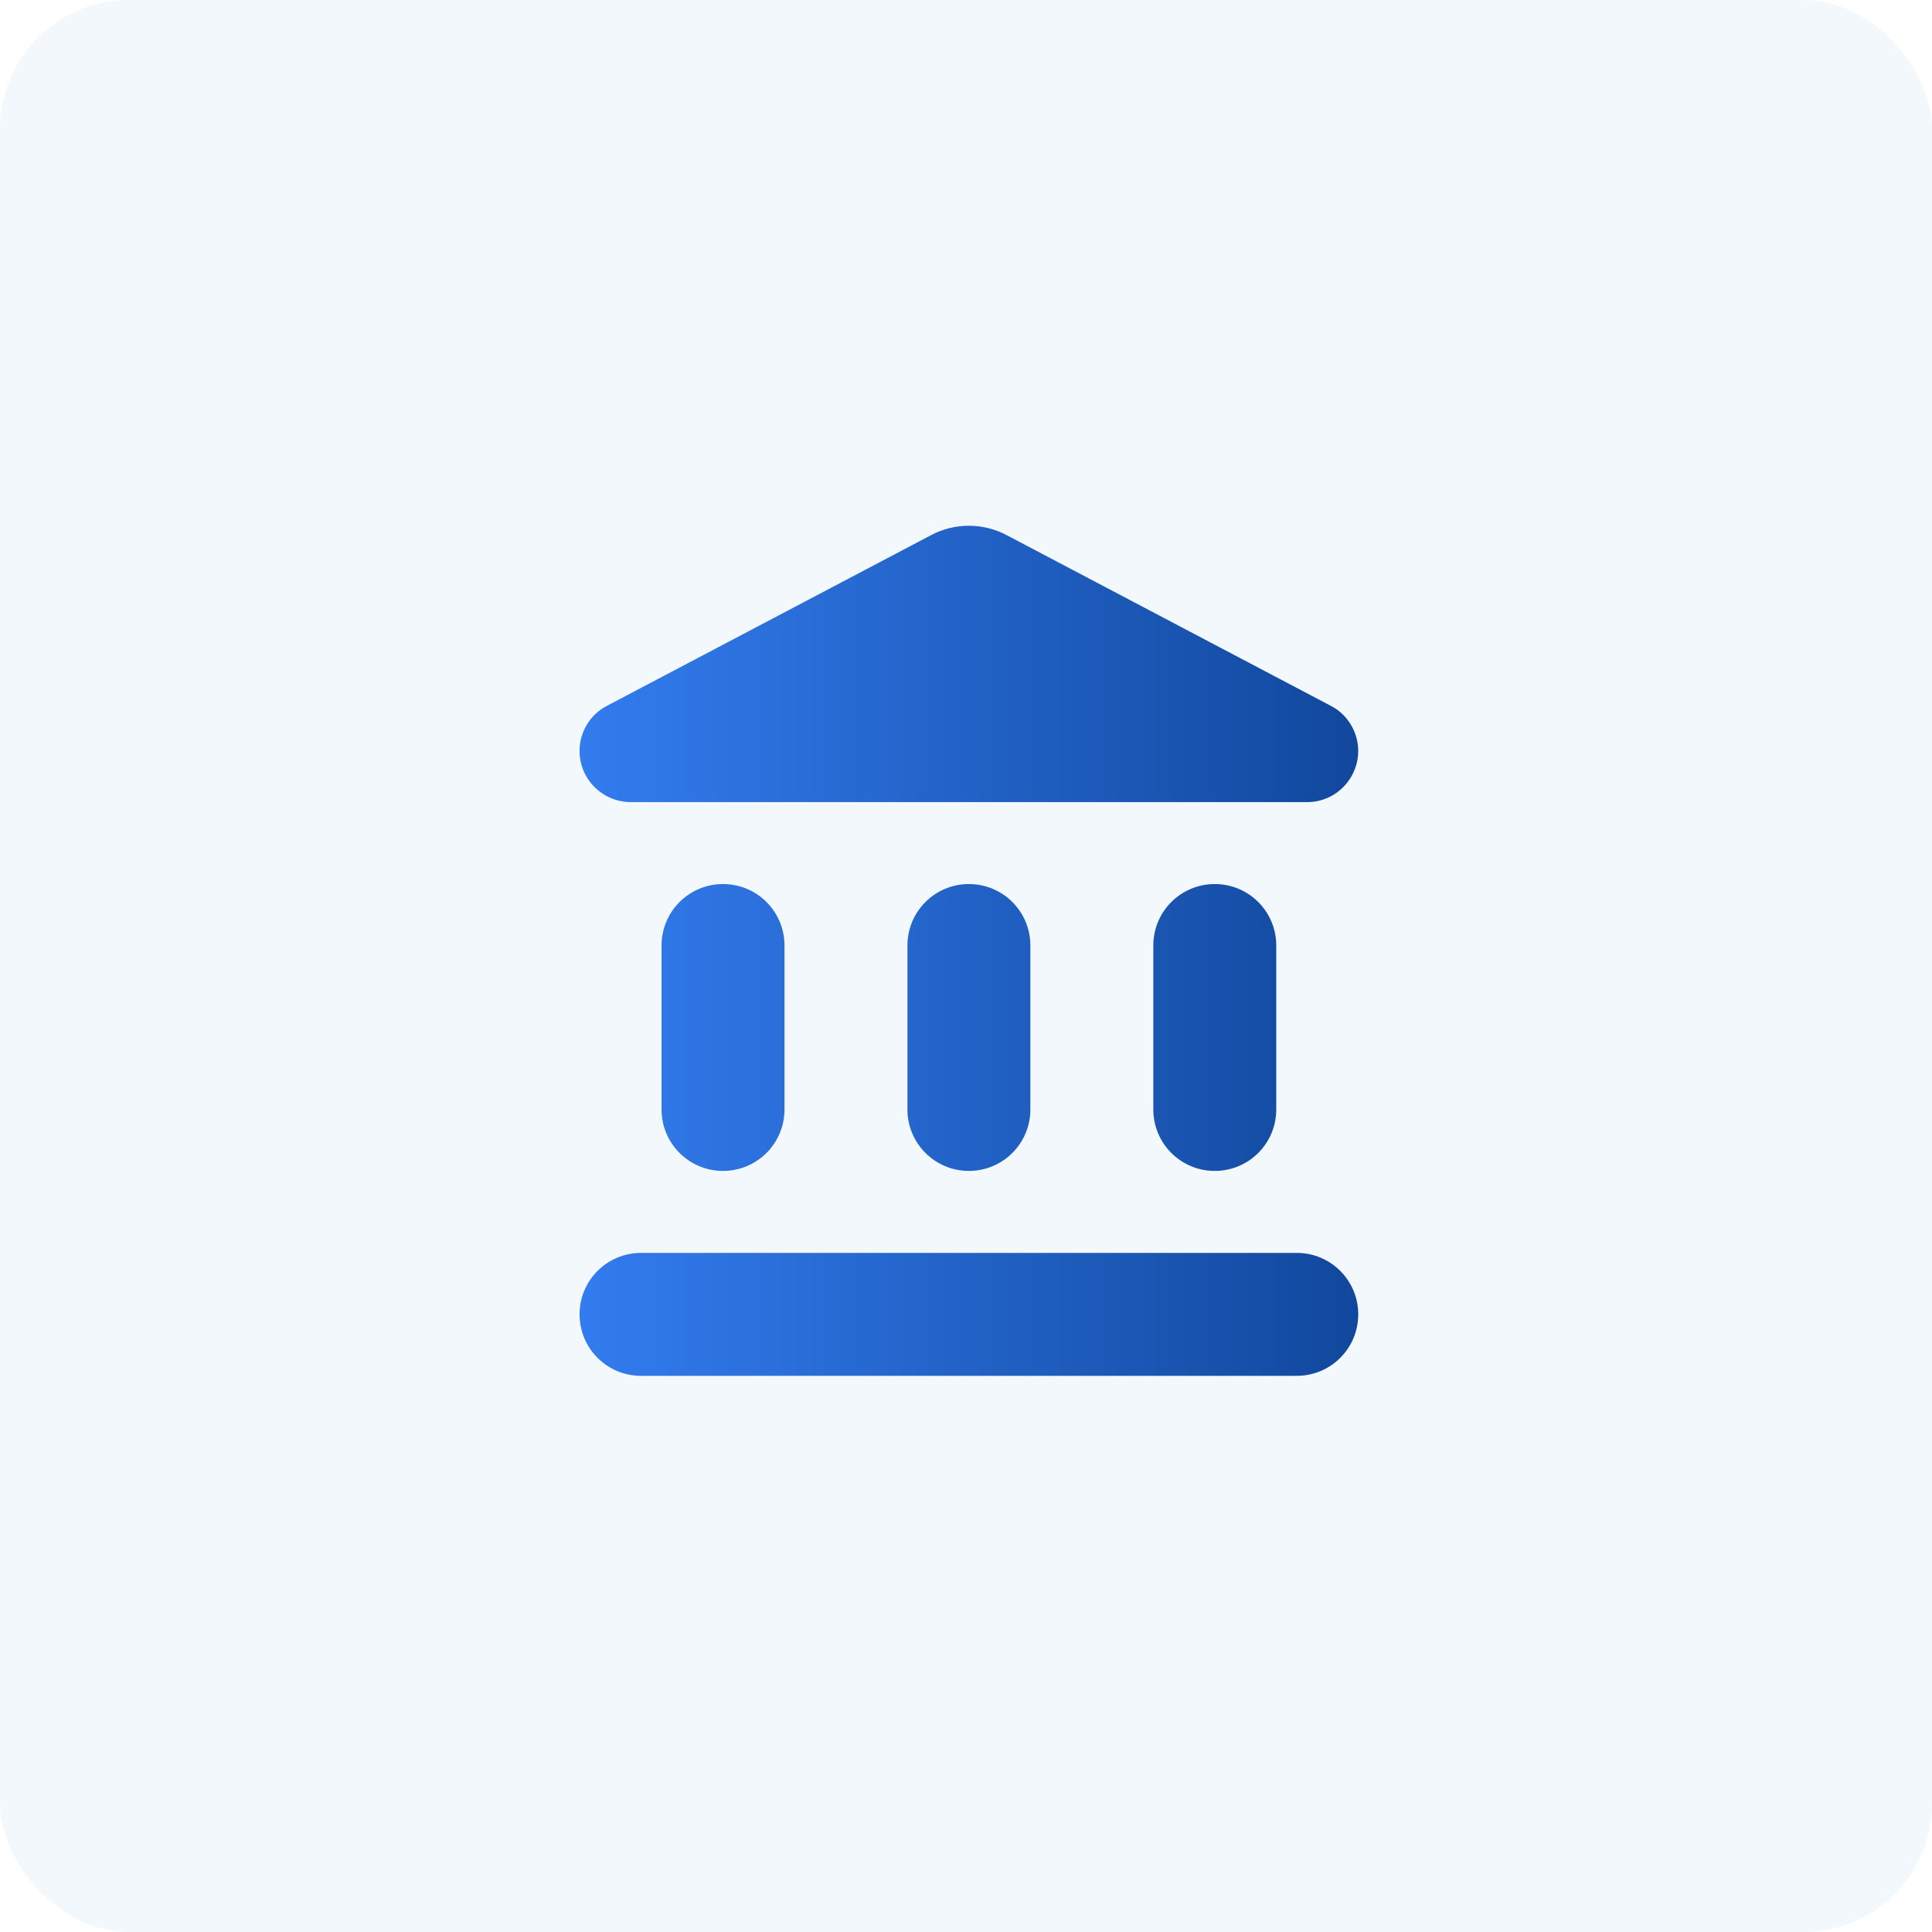 <svg height="60" viewBox="0 0 60 60" width="60" xmlns="http://www.w3.org/2000/svg" xmlns:xlink="http://www.w3.org/1999/xlink"><linearGradient id="a" x1="100%" x2="0%" y1="50%" y2="50%"><stop offset="0" stop-color="#11489d"/><stop offset="1" stop-color="#337cef"/></linearGradient><g fill="none"><rect fill="#0e65d7" height="60" opacity=".05" rx="4" width="60"/><path d="m20.545 29.364v5.091c0 1.056.853 1.909 1.909 1.909 1.056 0 1.909-.853 1.909-1.909v-5.091c0-1.056-.853-1.909-1.909-1.909-1.056 0-1.909.853-1.909 1.909zm7.636 0v5.091c0 1.056.853 1.909 1.909 1.909s1.909-.853 1.909-1.909v-5.091c0-1.056-.853-1.909-1.909-1.909s-1.909.853-1.909 1.909zm-8.273 13.364h20.364c1.056 0 1.909-.853 1.909-1.909 0-1.056-.853-1.909-1.909-1.909h-20.364c-1.056 0-1.909.853-1.909 1.909 0 1.056.853 1.909 1.909 1.909zm15.909-13.364v5.091c0 1.056.853 1.909 1.909 1.909 1.056 0 1.909-.853 1.909-1.909v-5.091c0-1.056-.853-1.909-1.909-1.909-1.056 0-1.909.853-1.909 1.909zm-6.911-12.74-10.055 5.295c-.522.267-.853.815-.853 1.4 0 .878.713 1.591 1.591 1.591h21.013c.865 0 1.578-.713 1.578-1.591 0-.585-.331-1.133-.853-1.4l-10.055-5.295c-.738-.395-1.629-.395-2.367 0z" fill="url(#a)"/></g></svg>